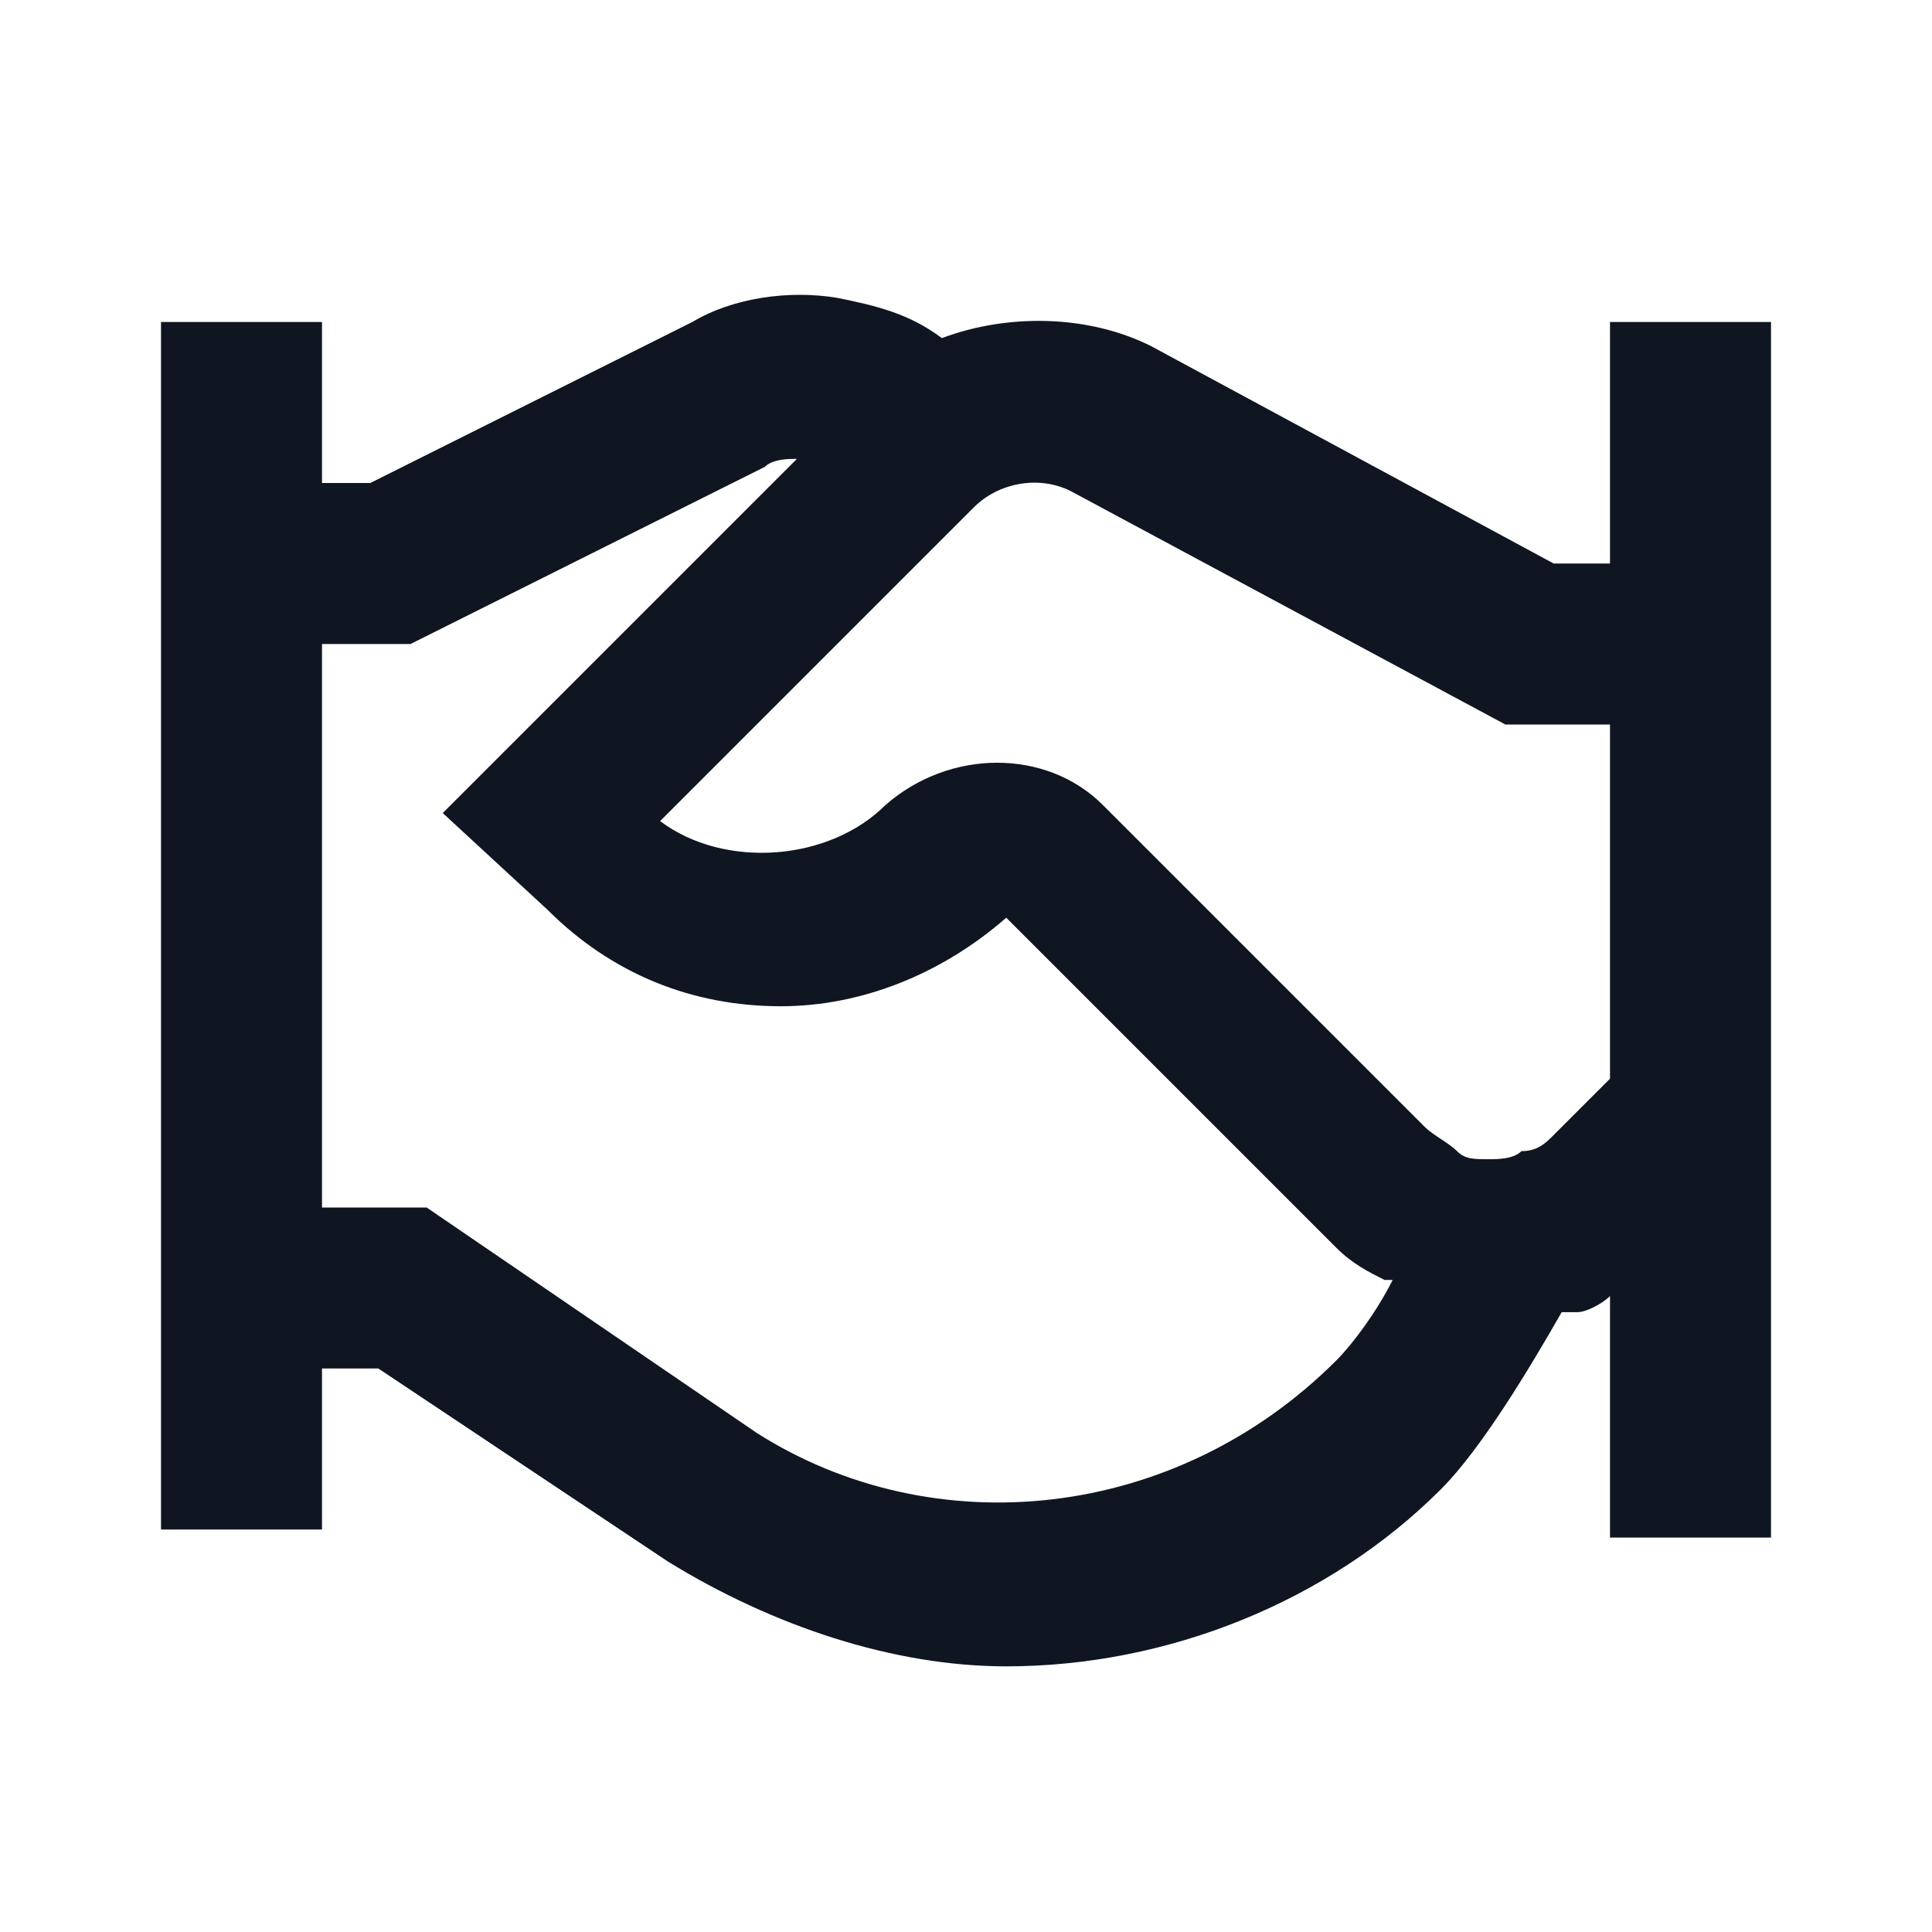 <svg width="24" height="24" viewBox="0 0 24 24" fill="none" xmlns="http://www.w3.org/2000/svg">
<path d="M20 4V7H19.3L14.3 4.3C13.5 3.9 12.5 3.9 11.7 4.2C11.3 3.9 10.9 3.8 10.4 3.7C9.8 3.6 9.1 3.7 8.6 4L4.6 6H4V4H2V19H4V17H4.7L8.3 19.4C9.6 20.2 11.1 20.7 12.5 20.7C14.5 20.7 16.5 19.9 17.9 18.5C18.4 18 19 17 19.4 16.3C19.5 16.3 19.5 16.3 19.6 16.3C19.7 16.3 19.9 16.2 20 16.1V19.1H22V4H20ZM9.4 17.8L5.3 15H4V8H5.1L9.5 5.8C9.6 5.7 9.8 5.7 9.9 5.7L5.5 10.1L6.8 11.3C7.6 12.1 8.6 12.5 9.7 12.5C10.7 12.5 11.7 12.1 12.5 11.4L16.6 15.5C16.8 15.7 17 15.8 17.2 15.9C17.2 15.9 17.2 15.9 17.3 15.9C17.1 16.3 16.8 16.7 16.6 16.9C14.6 18.9 11.6 19.2 9.4 17.8ZM19.3 14.1C19.2 14.2 19.1 14.3 18.9 14.3C18.8 14.4 18.6 14.4 18.5 14.4C18.3 14.4 18.2 14.4 18.1 14.3C18 14.2 17.8 14.1 17.7 14L14.4 10.7L13.7 10C13 9.3 11.8 9.3 11 10C10.3 10.7 9 10.8 8.2 10.2L12.1 6.3C12.4 6 12.9 5.9 13.3 6.1L18.7 9H20V13.4L19.3 14.1Z" fill="#0F1621"/>
</svg>
